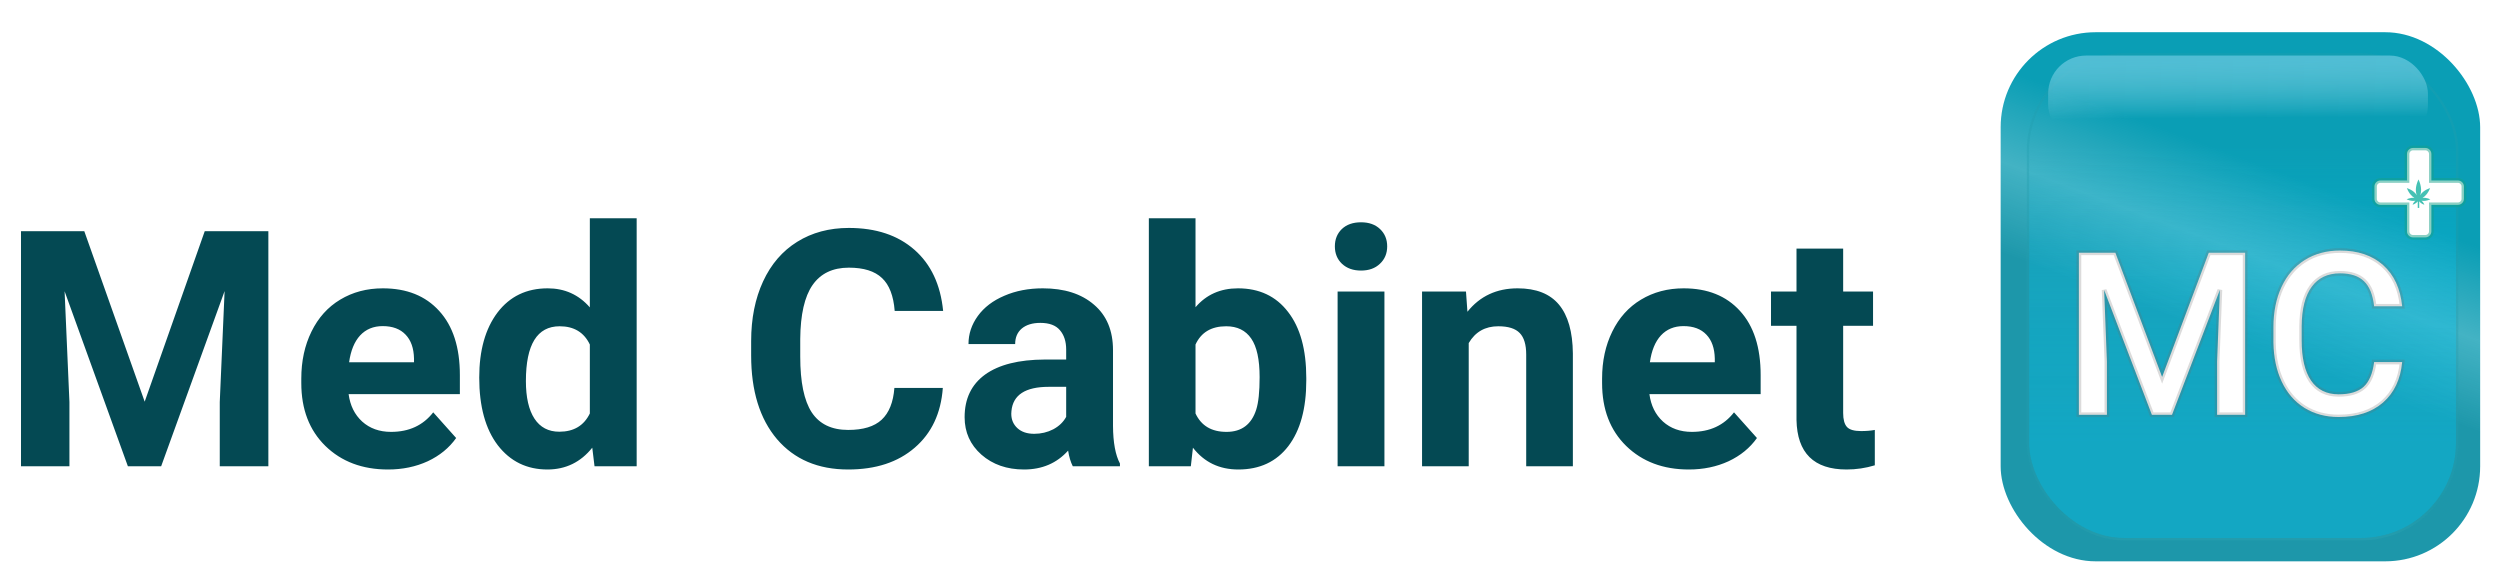 <svg width="189" height="44" viewBox="0 0 189 44" fill="none" xmlns="http://www.w3.org/2000/svg">
<path d="M6.372 17.477L10.938 30.367L15.479 17.477H20.288V35.25H16.614V30.392L16.98 22.005L12.183 35.25H9.668L4.883 22.018L5.249 30.392V35.25H1.587V17.477H6.372ZM29.334 35.494C27.397 35.494 25.818 34.9 24.597 33.712C23.385 32.524 22.778 30.941 22.778 28.963V28.622C22.778 27.295 23.035 26.111 23.547 25.069C24.06 24.02 24.784 23.214 25.72 22.652C26.664 22.083 27.738 21.798 28.943 21.798C30.75 21.798 32.17 22.367 33.203 23.507C34.245 24.646 34.766 26.262 34.766 28.353V29.794H26.355C26.469 30.656 26.811 31.348 27.38 31.869C27.958 32.389 28.686 32.65 29.565 32.65C30.924 32.65 31.986 32.158 32.752 31.173L34.485 33.114C33.956 33.862 33.24 34.448 32.336 34.872C31.433 35.287 30.432 35.494 29.334 35.494ZM28.931 24.654C28.231 24.654 27.661 24.89 27.222 25.362C26.79 25.834 26.514 26.51 26.392 27.389H31.299V27.108C31.283 26.327 31.071 25.724 30.664 25.301C30.257 24.87 29.679 24.654 28.931 24.654ZM36.23 28.548C36.23 26.489 36.69 24.85 37.61 23.629C38.538 22.408 39.803 21.798 41.406 21.798C42.692 21.798 43.754 22.278 44.592 23.238V16.5H48.132V35.25H44.946L44.775 33.846C43.897 34.945 42.765 35.494 41.382 35.494C39.828 35.494 38.578 34.884 37.634 33.663C36.698 32.434 36.23 30.729 36.23 28.548ZM39.758 28.805C39.758 30.042 39.974 30.99 40.405 31.649C40.837 32.308 41.463 32.638 42.285 32.638C43.376 32.638 44.145 32.178 44.592 31.258V26.046C44.153 25.126 43.392 24.666 42.31 24.666C40.609 24.666 39.758 26.046 39.758 28.805ZM71.277 29.33C71.138 31.242 70.43 32.748 69.153 33.846C67.883 34.945 66.207 35.494 64.124 35.494C61.845 35.494 60.05 34.729 58.74 33.199C57.438 31.661 56.787 29.553 56.787 26.876V25.79C56.787 24.081 57.088 22.575 57.69 21.273C58.293 19.971 59.151 18.974 60.266 18.282C61.389 17.582 62.691 17.232 64.172 17.232C66.223 17.232 67.875 17.782 69.128 18.88C70.382 19.979 71.106 21.521 71.301 23.507H67.639C67.55 22.359 67.228 21.529 66.675 21.017C66.13 20.496 65.295 20.235 64.172 20.235C62.952 20.235 62.036 20.675 61.426 21.554C60.824 22.424 60.514 23.779 60.498 25.619V26.961C60.498 28.882 60.787 30.286 61.365 31.173C61.951 32.06 62.87 32.503 64.124 32.503C65.255 32.503 66.097 32.247 66.65 31.734C67.212 31.213 67.533 30.412 67.615 29.33H71.277ZM81.103 35.25C80.941 34.933 80.823 34.538 80.749 34.066C79.895 35.018 78.784 35.494 77.417 35.494C76.123 35.494 75.049 35.12 74.194 34.371C73.348 33.622 72.925 32.678 72.925 31.539C72.925 30.139 73.442 29.065 74.475 28.316C75.517 27.568 77.018 27.189 78.98 27.181H80.603V26.424C80.603 25.814 80.444 25.326 80.127 24.959C79.818 24.593 79.325 24.41 78.65 24.41C78.056 24.41 77.588 24.553 77.246 24.837C76.912 25.122 76.746 25.513 76.746 26.009H73.218C73.218 25.244 73.454 24.536 73.926 23.885C74.398 23.234 75.065 22.726 75.928 22.359C76.79 21.985 77.759 21.798 78.833 21.798C80.461 21.798 81.751 22.209 82.703 23.031C83.663 23.845 84.143 24.992 84.143 26.473V32.198C84.151 33.452 84.326 34.4 84.668 35.042V35.25H81.103ZM78.186 32.796C78.707 32.796 79.187 32.682 79.626 32.455C80.066 32.219 80.391 31.905 80.603 31.515V29.244H79.285C77.519 29.244 76.579 29.855 76.465 31.075L76.453 31.283C76.453 31.722 76.607 32.084 76.916 32.369C77.226 32.654 77.649 32.796 78.186 32.796ZM98.755 28.768C98.755 30.884 98.303 32.536 97.4 33.724C96.497 34.904 95.235 35.494 93.616 35.494C92.183 35.494 91.04 34.945 90.186 33.846L90.027 35.25H86.853V16.5H90.381V23.226C91.195 22.274 92.265 21.798 93.591 21.798C95.203 21.798 96.464 22.392 97.376 23.58C98.295 24.76 98.755 26.424 98.755 28.573V28.768ZM95.227 28.512C95.227 27.177 95.016 26.205 94.592 25.594C94.169 24.976 93.538 24.666 92.7 24.666C91.577 24.666 90.804 25.126 90.381 26.046V31.258C90.812 32.186 91.593 32.65 92.725 32.65C93.864 32.65 94.613 32.088 94.971 30.965C95.142 30.428 95.227 29.61 95.227 28.512ZM104.663 35.25H101.123V22.042H104.663V35.25ZM100.916 18.624C100.916 18.095 101.09 17.66 101.44 17.318C101.799 16.976 102.283 16.805 102.893 16.805C103.495 16.805 103.975 16.976 104.333 17.318C104.692 17.66 104.871 18.095 104.871 18.624C104.871 19.161 104.688 19.601 104.321 19.942C103.963 20.284 103.487 20.455 102.893 20.455C102.299 20.455 101.819 20.284 101.453 19.942C101.095 19.601 100.916 19.161 100.916 18.624ZM110.828 22.042L110.938 23.568C111.882 22.388 113.147 21.798 114.734 21.798C116.134 21.798 117.175 22.209 117.859 23.031C118.542 23.853 118.892 25.081 118.909 26.717V35.25H115.381V26.803C115.381 26.054 115.218 25.513 114.893 25.179C114.567 24.837 114.026 24.666 113.269 24.666C112.276 24.666 111.532 25.09 111.035 25.936V35.25H107.507V22.042H110.828ZM127.673 35.494C125.736 35.494 124.158 34.9 122.937 33.712C121.724 32.524 121.118 30.941 121.118 28.963V28.622C121.118 27.295 121.375 26.111 121.887 25.069C122.4 24.02 123.124 23.214 124.06 22.652C125.004 22.083 126.078 21.798 127.283 21.798C129.089 21.798 130.509 22.367 131.543 23.507C132.585 24.646 133.105 26.262 133.105 28.353V29.794H124.695C124.809 30.656 125.151 31.348 125.72 31.869C126.298 32.389 127.026 32.65 127.905 32.65C129.264 32.65 130.326 32.158 131.091 31.173L132.825 33.114C132.296 33.862 131.58 34.448 130.676 34.872C129.773 35.287 128.772 35.494 127.673 35.494ZM127.271 24.654C126.571 24.654 126.001 24.89 125.562 25.362C125.13 25.834 124.854 26.51 124.731 27.389H129.639V27.108C129.622 26.327 129.411 25.724 129.004 25.301C128.597 24.87 128.019 24.654 127.271 24.654ZM139.343 18.795V22.042H141.602V24.63H139.343V31.222C139.343 31.71 139.437 32.06 139.624 32.272C139.811 32.483 140.169 32.589 140.698 32.589C141.089 32.589 141.435 32.56 141.736 32.503V35.177C141.044 35.388 140.332 35.494 139.6 35.494C137.126 35.494 135.864 34.245 135.815 31.747V24.63H133.887V22.042H135.815V18.795H139.343Z" fill="#044953"/>
<g filter="url(#filter0_d)">
<rect x="151.25" y="1" width="36.25" height="40" rx="7.179" fill="url(#paint0_linear)"/>
<g filter="url(#filter1_f)">
<rect x="153.402" y="2.764" width="32.27" height="36.473" rx="7.179" fill="url(#paint1_linear)" fill-opacity="0.6"/>
<rect x="153.313" y="2.674" width="32.45" height="36.652" rx="7.269" stroke="url(#paint2_linear)" stroke-opacity="0.52" stroke-width="0.179" stroke-linecap="round"/>
</g>
<g filter="url(#filter2_f)">
<rect x="154.84" y="2.764" width="28.712" height="6.616" rx="2.872" fill="url(#paint3_linear)" fill-opacity="0.9"/>
</g>
<path d="M186.274 12.668V13.59C186.274 13.718 186.229 13.827 186.139 13.917C186.049 14.006 185.94 14.051 185.812 14.051H183.813V16.049C183.813 16.177 183.768 16.286 183.679 16.375C183.589 16.465 183.48 16.51 183.352 16.51H182.429C182.301 16.51 182.192 16.465 182.103 16.375C182.013 16.286 181.968 16.177 181.968 16.049V14.051H179.969C179.841 14.051 179.732 14.006 179.642 13.917C179.553 13.827 179.508 13.718 179.508 13.59V12.668C179.508 12.54 179.553 12.431 179.642 12.342C179.732 12.252 179.841 12.207 179.969 12.207H181.968V10.21C181.968 10.082 182.013 9.973 182.103 9.883C182.192 9.794 182.301 9.749 182.429 9.749H183.352C183.48 9.749 183.589 9.794 183.679 9.883C183.768 9.973 183.813 10.082 183.813 10.21V12.207H185.812C185.94 12.207 186.049 12.252 186.139 12.342C186.229 12.431 186.274 12.54 186.274 12.668Z" fill="white" stroke="url(#paint4_angular)" stroke-width="0.359"/>
<path d="M182.893 14.282V13.781C182.949 13.865 183.061 13.968 183.282 14.046C183.282 14.046 183.226 13.862 183.068 13.738C183.214 13.768 183.434 13.764 183.734 13.636C183.734 13.636 183.457 13.484 183.142 13.525C183.32 13.42 183.544 13.213 183.715 12.786C183.715 12.786 183.211 12.918 182.959 13.328C183.187 12.8 182.837 12.128 182.837 12.128C182.564 12.717 182.623 13.108 182.711 13.323C182.459 12.917 181.959 12.786 181.959 12.786C182.13 13.213 182.353 13.42 182.532 13.525C182.217 13.484 181.94 13.636 181.94 13.636C182.24 13.764 182.46 13.768 182.606 13.738C182.448 13.862 182.392 14.046 182.392 14.046C182.613 13.968 182.725 13.865 182.781 13.781V14.282H182.893Z" fill="#04AB9A" fill-opacity="0.74"/>
<path d="M159.923 17.672L163.456 27.061L166.982 17.672H169.733V29.922H167.613V25.884L167.823 20.482L164.205 29.922H162.682L159.073 20.491L159.283 25.884V29.922H157.163V17.672H159.923ZM181.604 25.934C181.481 27.241 180.998 28.262 180.157 28.996C179.316 29.726 178.197 30.09 176.8 30.09C175.824 30.09 174.963 29.86 174.217 29.4C173.477 28.935 172.905 28.276 172.501 27.423C172.097 26.57 171.887 25.581 171.87 24.453V23.309C171.87 22.154 172.074 21.136 172.484 20.255C172.893 19.374 173.48 18.696 174.242 18.219C175.011 17.742 175.897 17.504 176.901 17.504C178.253 17.504 179.341 17.871 180.165 18.606C180.99 19.341 181.469 20.378 181.604 21.719H179.484C179.383 20.838 179.125 20.204 178.71 19.817C178.3 19.425 177.697 19.229 176.901 19.229C175.975 19.229 175.263 19.568 174.764 20.247C174.27 20.92 174.018 21.91 174.007 23.216V24.302C174.007 25.625 174.242 26.635 174.713 27.331C175.19 28.026 175.886 28.374 176.8 28.374C177.636 28.374 178.264 28.186 178.685 27.81C179.105 27.434 179.372 26.809 179.484 25.934H181.604Z" fill="white"/>
<path d="M159.923 17.672L160.091 17.609L160.047 17.492H159.923V17.672ZM163.456 27.061L163.288 27.125L163.457 27.571L163.624 27.124L163.456 27.061ZM166.982 17.672V17.492H166.857L166.814 17.609L166.982 17.672ZM169.733 17.672H169.912V17.492H169.733V17.672ZM169.733 29.922V30.101H169.912V29.922H169.733ZM167.613 29.922H167.433V30.101H167.613V29.922ZM167.613 25.884L167.433 25.877V25.884H167.613ZM167.823 20.482L168.002 20.489L167.655 20.418L167.823 20.482ZM164.205 29.922V30.101H164.329L164.373 29.986L164.205 29.922ZM162.682 29.922L162.515 29.986L162.559 30.101H162.682V29.922ZM159.073 20.491L159.241 20.426L158.894 20.497L159.073 20.491ZM159.283 25.884H159.463L159.463 25.877L159.283 25.884ZM159.283 29.922V30.101H159.463V29.922H159.283ZM157.163 29.922H156.984V30.101H157.163V29.922ZM157.163 17.672V17.492H156.984V17.672H157.163ZM159.755 17.735L163.288 27.125L163.624 26.998L160.091 17.609L159.755 17.735ZM163.624 27.124L167.15 17.735L166.814 17.609L163.288 26.998L163.624 27.124ZM166.982 17.852H169.733V17.492H166.982V17.852ZM169.553 17.672V29.922H169.912V17.672H169.553ZM169.733 29.742H167.613V30.101H169.733V29.742ZM167.792 29.922V25.884H167.433V29.922H167.792ZM167.792 25.89L168.002 20.489L167.644 20.475L167.433 25.877L167.792 25.89ZM167.655 20.418L164.038 29.858L164.373 29.986L167.991 20.546L167.655 20.418ZM164.205 29.742H162.682V30.101H164.205V29.742ZM162.85 29.858L159.241 20.426L158.905 20.555L162.515 29.986L162.85 29.858ZM158.894 20.497L159.104 25.89L159.463 25.877L159.252 20.483L158.894 20.497ZM159.104 25.884V29.922H159.463V25.884H159.104ZM159.283 29.742H157.163V30.101H159.283V29.742ZM157.343 29.922V17.672H156.984V29.922H157.343ZM157.163 17.852H159.923V17.492H157.163V17.852ZM181.604 25.934L181.783 25.951L181.801 25.754H181.604V25.934ZM180.157 28.996L180.274 29.132L180.275 29.132L180.157 28.996ZM174.217 29.4L174.122 29.552L174.123 29.553L174.217 29.4ZM171.87 24.453H171.69L171.69 24.456L171.87 24.453ZM174.242 18.219L174.148 18.066L174.147 18.067L174.242 18.219ZM181.604 21.719V21.898H181.802L181.783 21.701L181.604 21.719ZM179.484 21.719L179.306 21.739L179.324 21.898H179.484V21.719ZM178.71 19.817L178.586 19.947L178.587 19.949L178.71 19.817ZM174.764 20.247L174.619 20.14L174.619 20.14L174.764 20.247ZM174.007 23.216L173.827 23.215V23.216H174.007ZM174.713 27.331L174.565 27.431L174.565 27.432L174.713 27.331ZM179.484 25.934V25.754H179.326L179.306 25.911L179.484 25.934ZM181.425 25.917C181.305 27.187 180.84 28.162 180.039 28.861L180.275 29.132C181.157 28.361 181.656 27.295 181.783 25.951L181.425 25.917ZM180.039 28.861C179.238 29.555 178.165 29.911 176.8 29.911V30.27C178.228 30.27 179.393 29.896 180.274 29.132L180.039 28.861ZM176.8 29.911C175.853 29.911 175.026 29.688 174.311 29.247L174.123 29.553C174.9 30.032 175.795 30.27 176.8 30.27V29.911ZM174.313 29.248C173.603 28.802 173.053 28.171 172.663 27.346L172.339 27.5C172.756 28.381 173.35 29.067 174.122 29.552L174.313 29.248ZM172.663 27.346C172.272 26.521 172.066 25.557 172.049 24.451L171.69 24.456C171.707 25.604 171.922 26.62 172.339 27.5L172.663 27.346ZM172.049 24.453V23.309H171.69V24.453H172.049ZM172.049 23.309C172.049 22.175 172.25 21.183 172.647 20.331L172.321 20.179C171.899 21.088 171.69 22.132 171.69 23.309H172.049ZM172.647 20.331C173.043 19.479 173.606 18.828 174.337 18.371L174.147 18.067C173.353 18.563 172.744 19.27 172.321 20.179L172.647 20.331ZM174.337 18.371C175.074 17.914 175.927 17.683 176.901 17.683V17.324C175.867 17.324 174.948 17.57 174.148 18.066L174.337 18.371ZM176.901 17.683C178.219 17.683 179.261 18.041 180.046 18.74L180.285 18.472C179.42 17.702 178.286 17.324 176.901 17.324V17.683ZM180.046 18.74C180.83 19.439 181.294 20.431 181.425 21.737L181.783 21.701C181.645 20.326 181.15 19.243 180.285 18.472L180.046 18.74ZM181.604 21.539H179.484V21.898H181.604V21.539ZM179.662 21.698C179.559 20.798 179.292 20.115 178.832 19.686L178.587 19.949C178.958 20.294 179.207 20.878 179.306 21.739L179.662 21.698ZM178.834 19.688C178.38 19.252 177.725 19.049 176.901 19.049V19.408C177.67 19.408 178.221 19.597 178.586 19.947L178.834 19.688ZM176.901 19.049C175.925 19.049 175.156 19.41 174.619 20.14L174.909 20.353C175.37 19.725 176.026 19.408 176.901 19.408V19.049ZM174.619 20.14C174.094 20.857 173.839 21.89 173.827 23.215L174.186 23.218C174.197 21.929 174.447 20.983 174.909 20.353L174.619 20.14ZM173.827 23.216V24.302H174.186V23.216H173.827ZM173.827 24.302C173.827 25.642 174.065 26.693 174.565 27.431L174.862 27.23C174.42 26.577 174.186 25.609 174.186 24.302H173.827ZM174.565 27.432C175.079 28.181 175.832 28.553 176.8 28.553V28.194C175.939 28.194 175.302 27.871 174.862 27.229L174.565 27.432ZM176.8 28.553C177.659 28.553 178.338 28.36 178.804 27.944L178.565 27.676C178.19 28.011 177.612 28.194 176.8 28.194V28.553ZM178.804 27.944C179.271 27.527 179.547 26.852 179.662 25.957L179.306 25.911C179.196 26.766 178.94 27.342 178.565 27.676L178.804 27.944ZM179.484 26.113H181.604V25.754H179.484V26.113Z" fill="#6A6A6A" fill-opacity="0.24"/>
</g>
<defs>
<filter id="filter0_d" x="149.814" y="1" width="39.487" height="43.435" filterUnits="userSpaceOnUse" color-interpolation-filters="sRGB">
<feFlood flood-opacity="0" result="BackgroundImageFix"/>
<feColorMatrix in="SourceAlpha" type="matrix" values="0 0 0 0 0 0 0 0 0 0 0 0 0 0 0 0 0 0 127 0"/>
<feOffset dy="1.436"/>
<feGaussianBlur stdDeviation="0.718"/>
<feColorMatrix type="matrix" values="0 0 0 0 0 0 0 0 0 0 0 0 0 0 0 0 0 0 0.25 0"/>
<feBlend mode="normal" in2="BackgroundImageFix" result="effect1_dropShadow"/>
<feBlend mode="normal" in="SourceGraphic" in2="effect1_dropShadow" result="shape"/>
</filter>
<filter id="filter1_f" x="151.069" y="0.43" width="36.937" height="41.139" filterUnits="userSpaceOnUse" color-interpolation-filters="sRGB">
<feFlood flood-opacity="0" result="BackgroundImageFix"/>
<feBlend mode="normal" in="SourceGraphic" in2="BackgroundImageFix" result="shape"/>
<feGaussianBlur stdDeviation="1.077" result="effect1_foregroundBlur"/>
</filter>
<filter id="filter2_f" x="152.686" y="0.61" width="33.019" height="10.923" filterUnits="userSpaceOnUse" color-interpolation-filters="sRGB">
<feFlood flood-opacity="0" result="BackgroundImageFix"/>
<feBlend mode="normal" in="SourceGraphic" in2="BackgroundImageFix" result="shape"/>
<feGaussianBlur stdDeviation="1.077" result="effect1_foregroundBlur"/>
</filter>
<linearGradient id="paint0_linear" x1="175.772" y1="12.858" x2="171.184" y2="25.083" gradientUnits="userSpaceOnUse">
<stop stop-color="#0A9EB5"/>
<stop offset="0.508" stop-color="#0E9DB3" stop-opacity="0.78"/>
<stop offset="1" stop-color="#0F91A5" stop-opacity="0.94"/>
</linearGradient>
<linearGradient id="paint1_linear" x1="169.537" y1="2.764" x2="169.537" y2="36.078" gradientUnits="userSpaceOnUse">
<stop offset="0.203" stop-color="#04C6F2" stop-opacity="0"/>
<stop offset="0.5" stop-color="#04C6F2" stop-opacity="0.449"/>
<stop offset="0.88" stop-color="#04BBE4" stop-opacity="0.72"/>
</linearGradient>
<linearGradient id="paint2_linear" x1="169.375" y1="31.782" x2="169.536" y2="39.236" gradientUnits="userSpaceOnUse">
<stop offset="0.552" stop-color="#229DAD" stop-opacity="0.686"/>
<stop offset="0.62" stop-color="#1C99AA"/>
<stop offset="1" stop-color="#28A1B0"/>
</linearGradient>
<linearGradient id="paint3_linear" x1="169.196" y1="2.974" x2="169.241" y2="9.408" gradientUnits="userSpaceOnUse">
<stop offset="0.025" stop-color="#58C1D8"/>
<stop offset="0.699" stop-color="#9EDFED" stop-opacity="0"/>
</linearGradient>
<radialGradient id="paint4_angular" cx="0" cy="0" r="1" gradientUnits="userSpaceOnUse" gradientTransform="translate(182.891 13.129) rotate(-146.33) scale(1.435 1.109)">
<stop offset="0.289" stop-color="#28AA6D"/>
<stop offset="0.56" stop-color="#13C097" stop-opacity="0.7"/>
<stop offset="0.657" stop-color="#14A087" stop-opacity="0.495"/>
</radialGradient>
</defs>
</svg>
